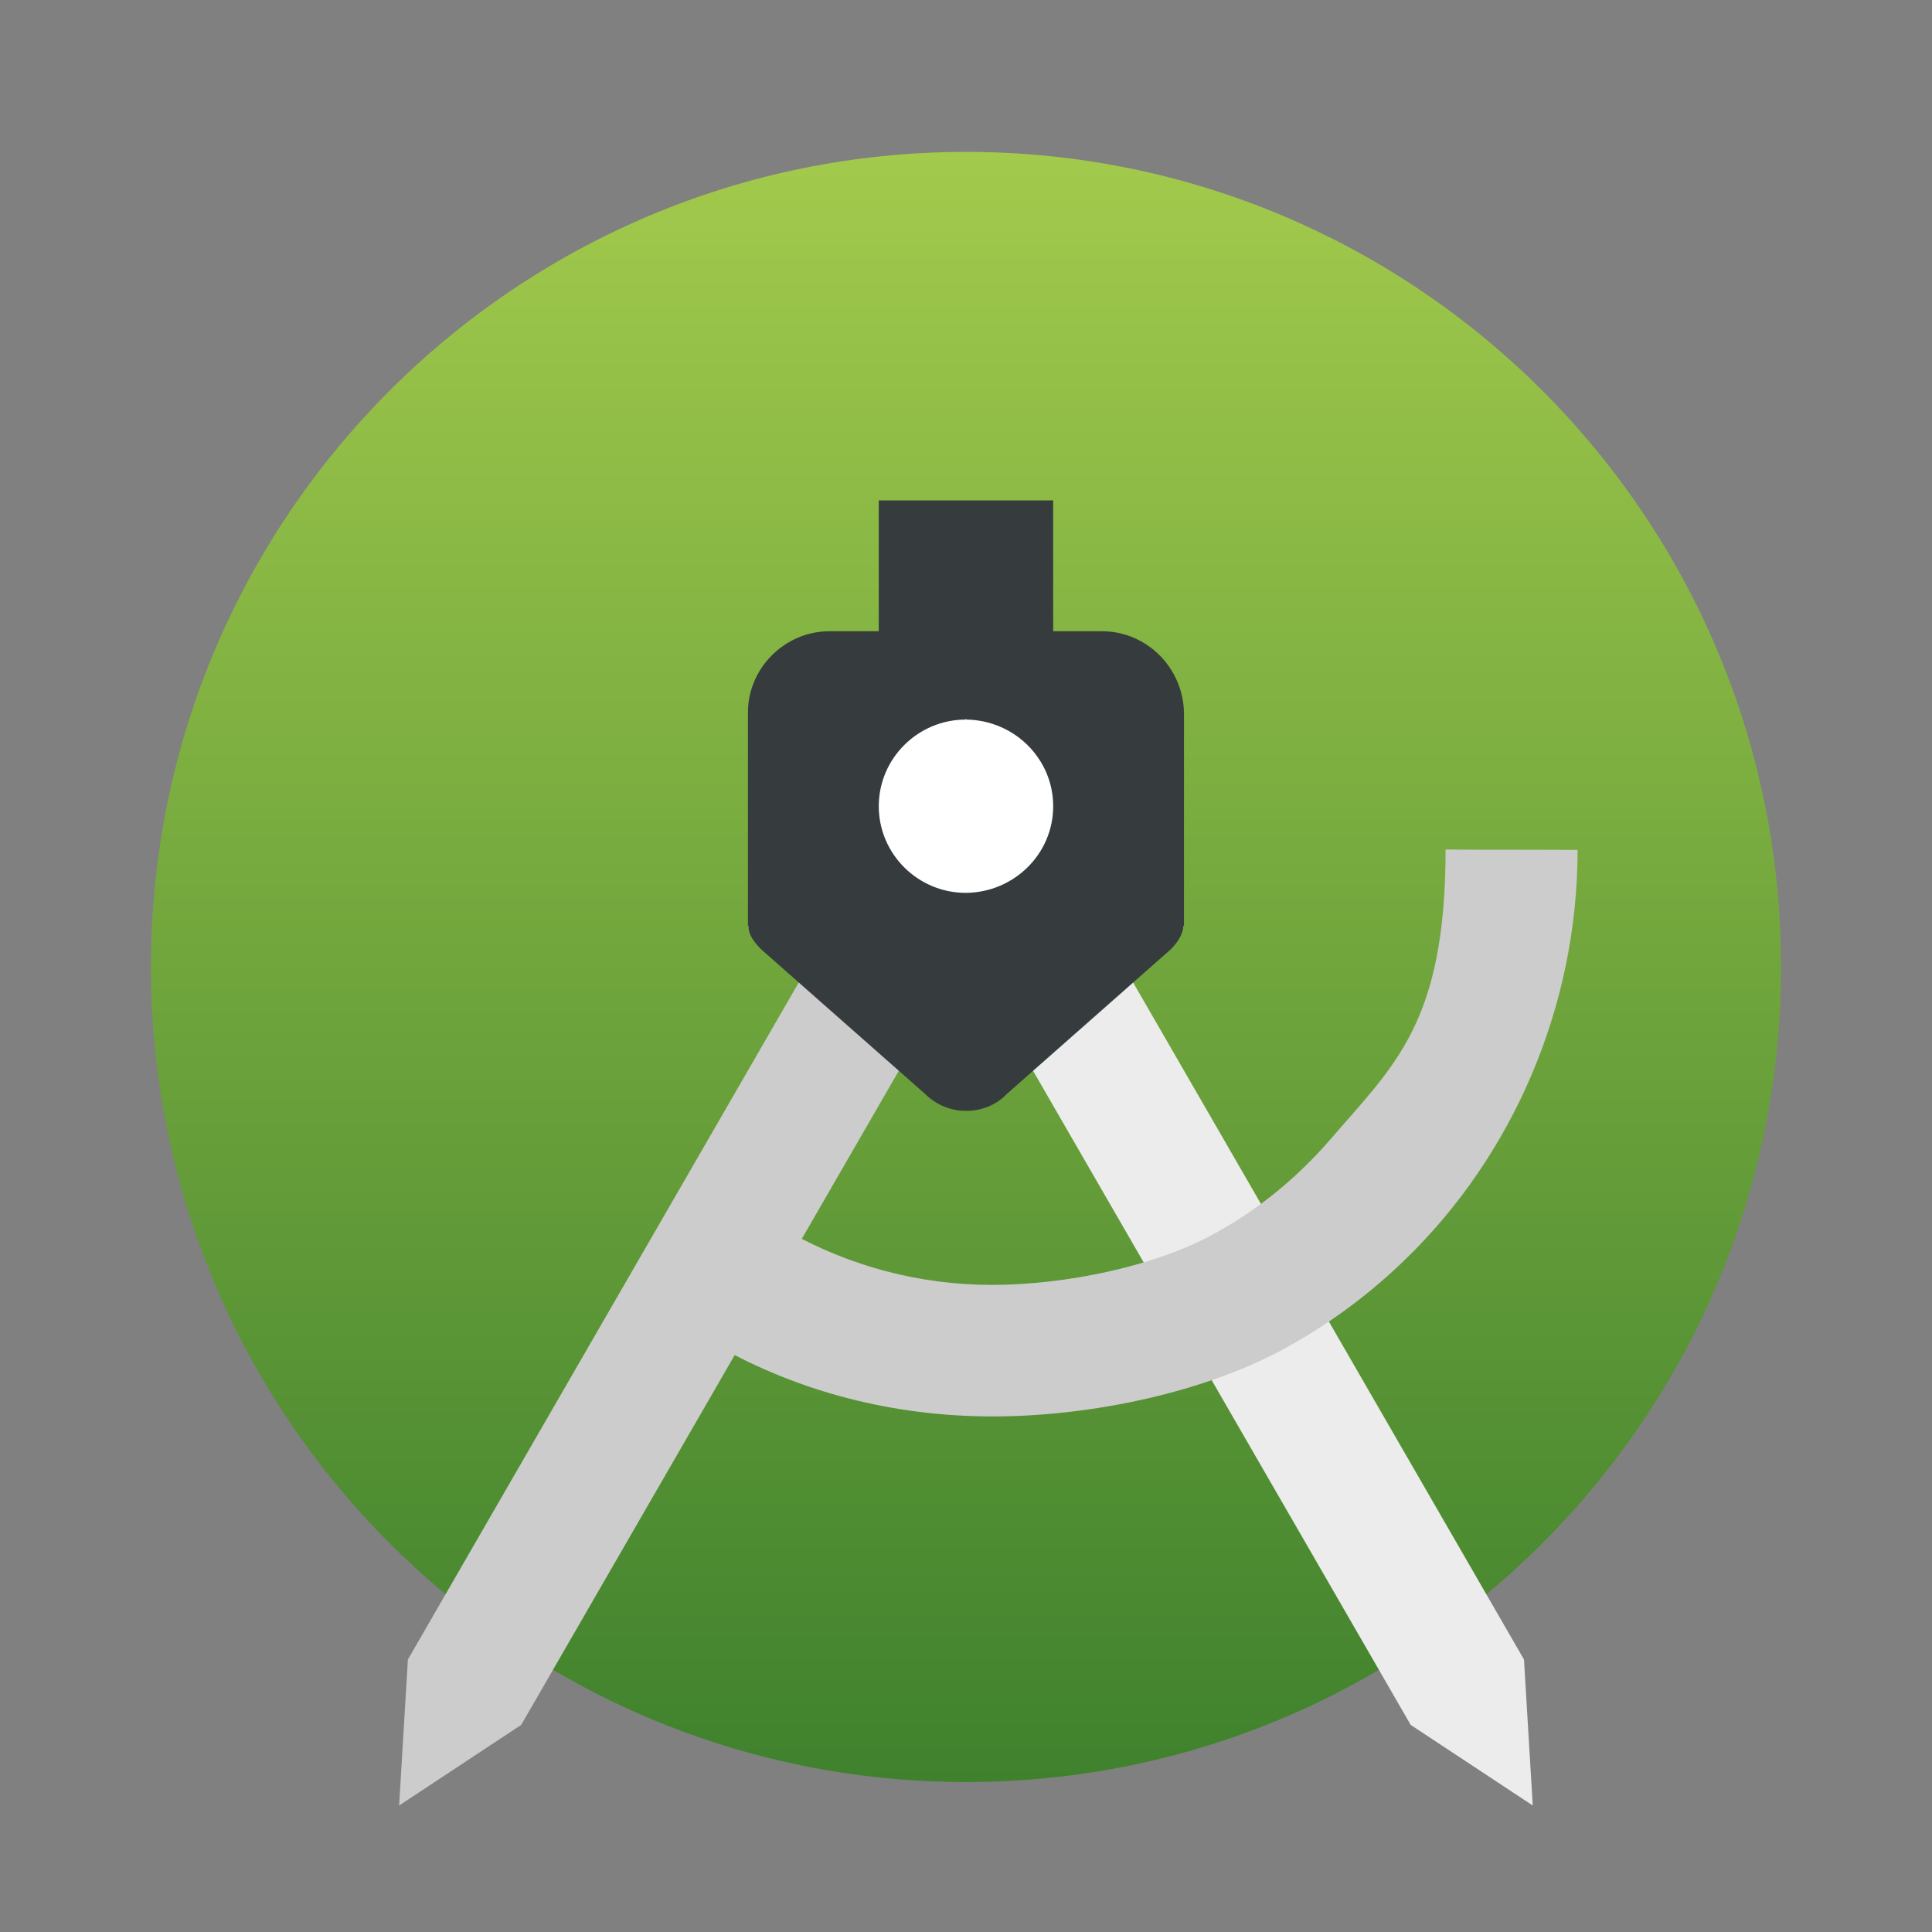 <svg width="275" height="275" viewBox="0 0 275 275" fill="none" xmlns="http://www.w3.org/2000/svg">
<rect x="0" y="0" width="275" height="275" fill="#808080" stroke="none"/>
<path d="M137.501 253.654C201.575 253.654 253.517 201.711 253.517 137.637C253.517 73.563 201.575 21.621 137.501 21.621C73.427 21.621 21.484 73.563 21.484 137.637C21.484 201.711 73.427 253.654 137.501 253.654Z" fill="url(#paint0_linear)"/>
<path d="M133.137 91.089L117.012 100.398L200.799 245.523L218.17 256.993L216.923 236.214L133.137 91.089Z" fill="#ECECEC"/>
<path d="M205.765 120.879C205.765 145.757 198.373 151.657 189.376 162.17C184.726 167.527 179.268 172.076 173.001 175.513C164.51 180.264 151.601 182.892 141.19 182.892C130.778 182.892 120.973 180.163 112.584 175.513C106.463 170.582 94.05 189.201 102.274 191.642C113.797 198.112 127.14 201.614 141.291 201.614C155.442 201.614 171.889 198.112 183.412 191.642C189.578 188.206 195.239 183.961 200.192 179.108C215.152 164.553 224.553 143.523 224.553 120.982C218.17 120.92 211.426 120.982 205.765 120.92V120.879Z" fill="#CCCCCC"/>
<path d="M141.845 91.089L157.97 100.398L74.184 245.523L56.812 256.993L58.059 236.214L141.845 91.089Z" fill="#CCCCCC"/>
<path d="M156.821 89.849H149.908V71.228H125.083V89.849H118.069C111.711 89.849 106.463 95.102 106.463 101.388V131.771H106.564C106.463 132.769 107.069 133.867 108.381 135.163L131.693 155.724C133.307 157.321 135.427 158.119 137.445 158.119V158.02L137.546 158.119C139.665 158.119 141.784 157.321 143.298 155.724L166.61 135.163C167.922 133.867 168.427 132.669 168.427 131.771H168.528V101.488C168.427 95.103 163.28 89.849 156.821 89.849H156.821Z" fill="#363C3E"/>
<path d="M137.537 127.087H137.456C130.664 127.087 125.084 121.562 125.084 114.757C125.084 107.951 130.664 102.426 137.456 102.426V102.265L137.537 102.426C144.33 102.507 149.91 107.951 149.91 114.757C149.91 121.562 144.33 127.007 137.537 127.087Z" fill="white"/>
<defs>
<linearGradient id="paint0_linear" x1="137.501" y1="21.621" x2="137.501" y2="253.654" gradientUnits="userSpaceOnUse">
<stop stop-color="#A2CA4C"/>
<stop offset="1" stop-color="#3F812D"/>
</linearGradient>
</defs>
</svg>

